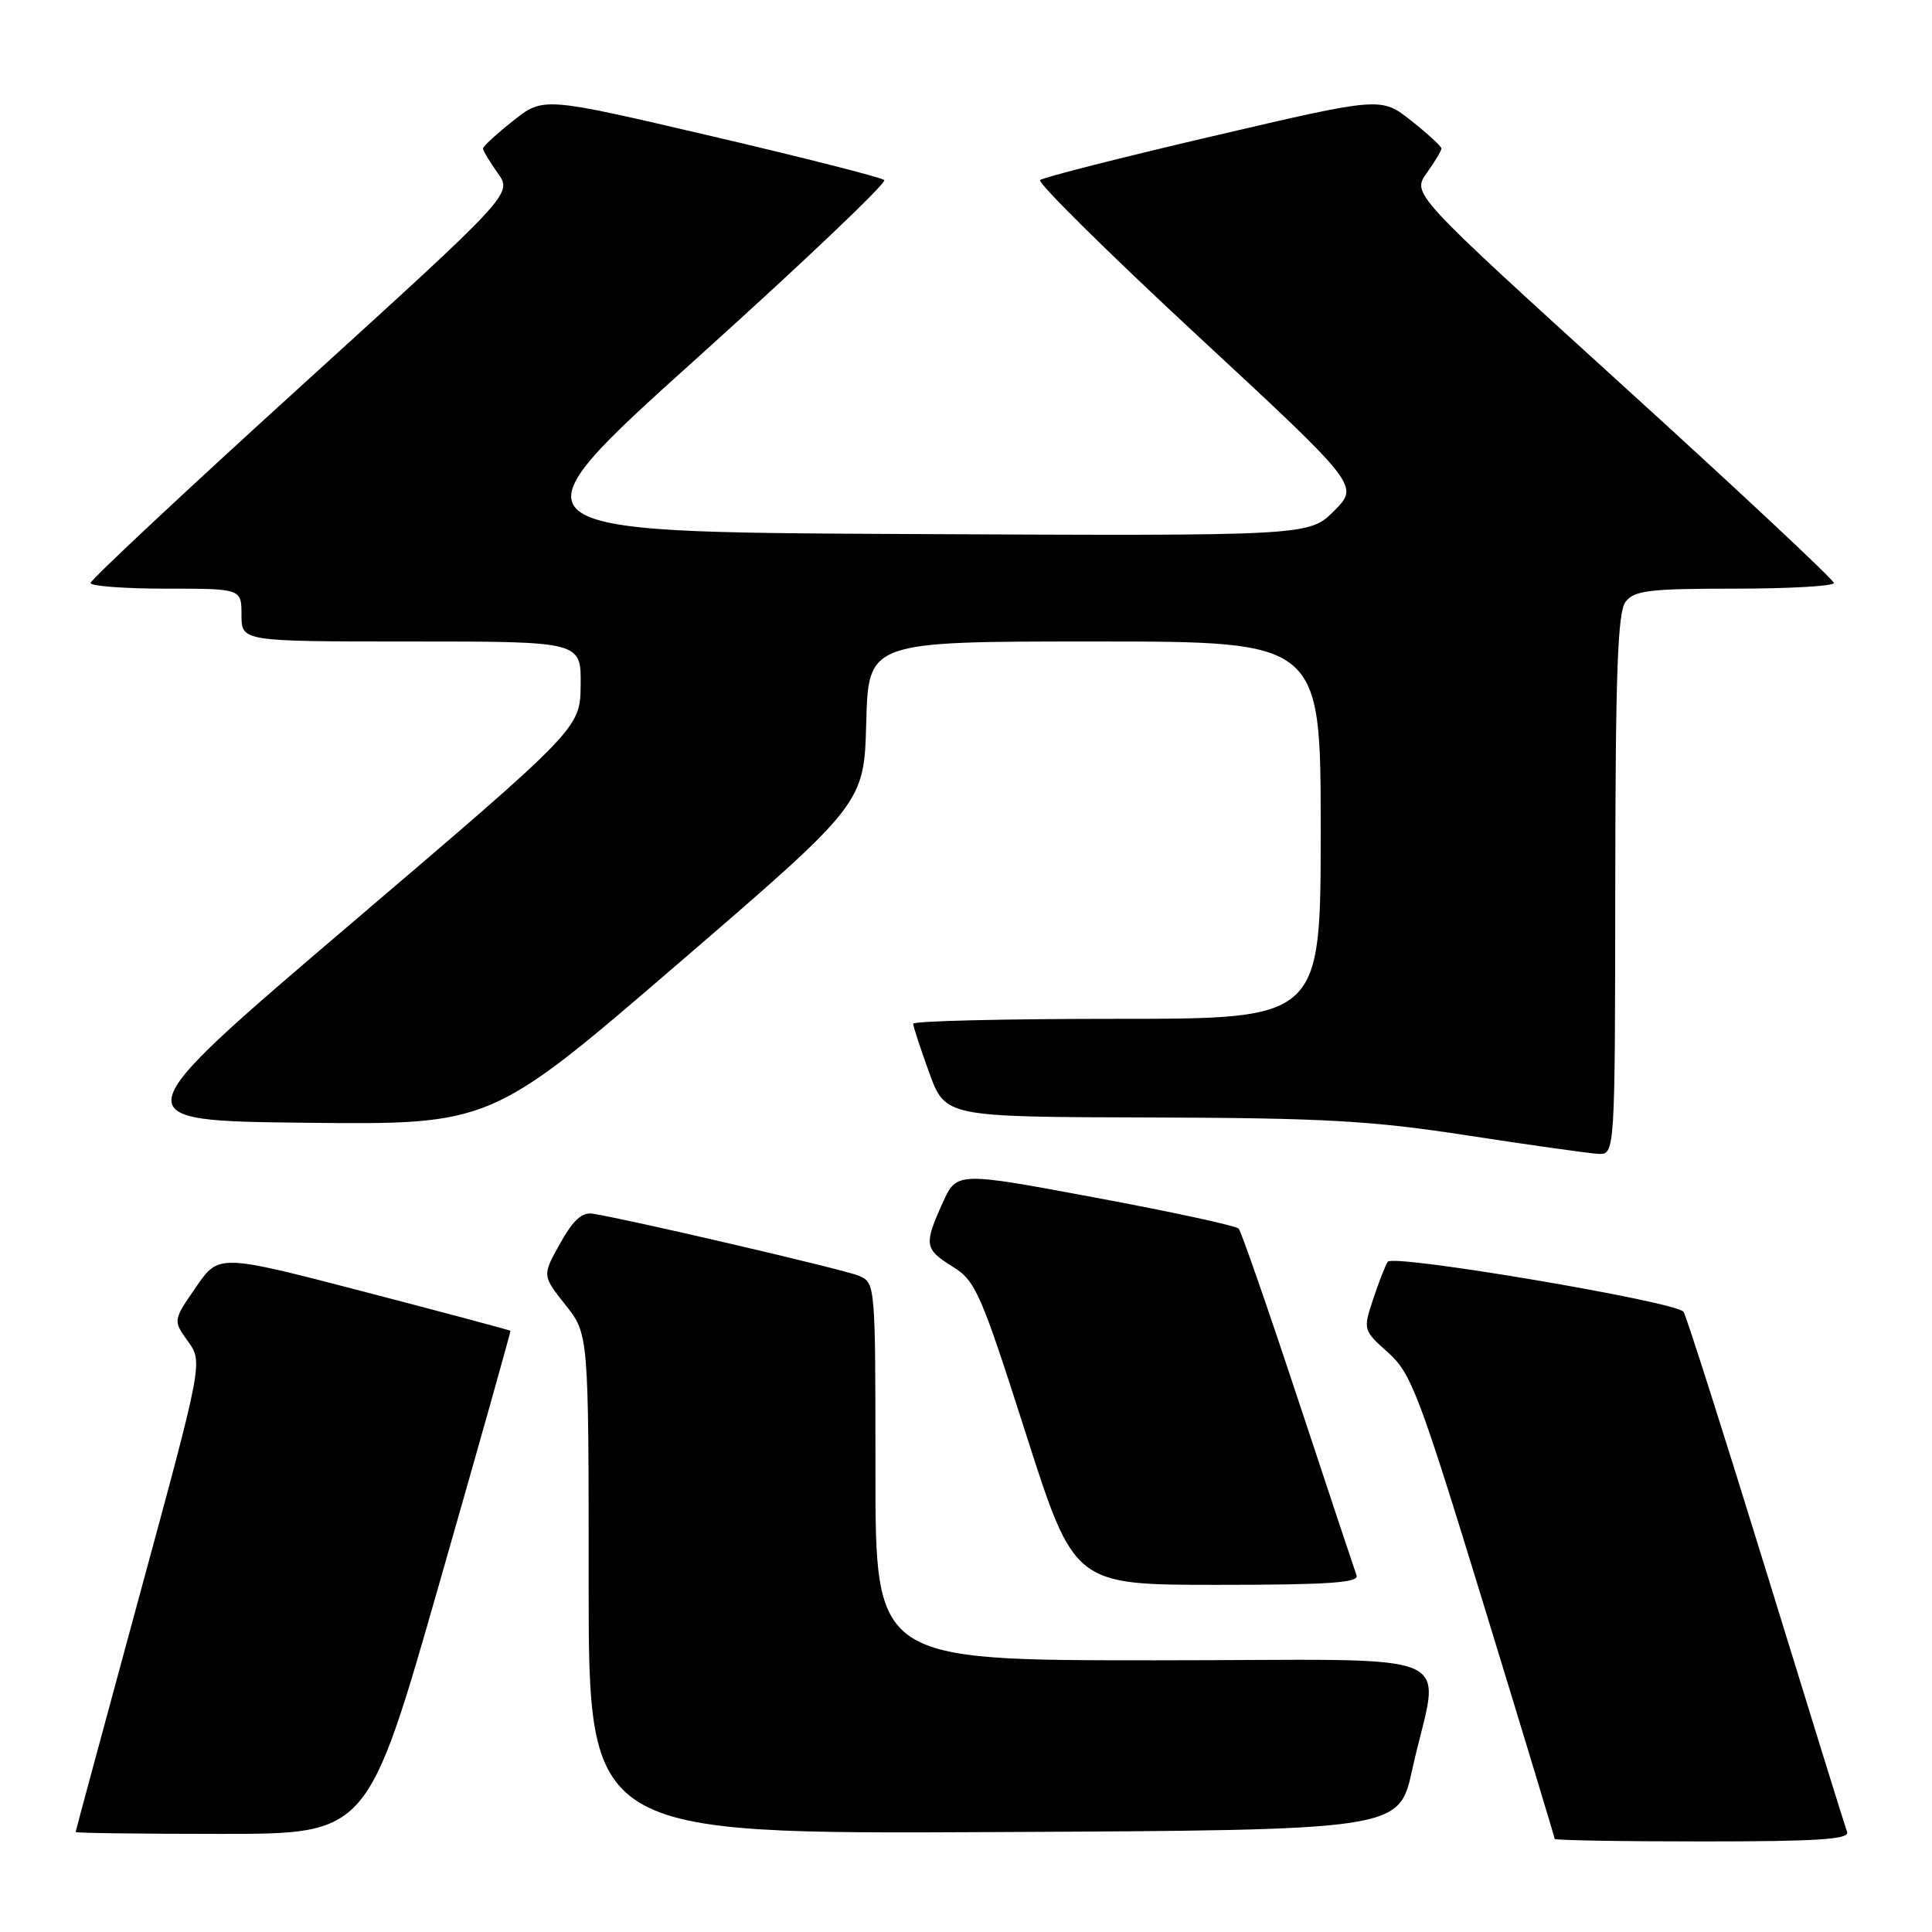 <?xml version="1.0" encoding="UTF-8" standalone="no"?>
<!DOCTYPE svg PUBLIC "-//W3C//DTD SVG 1.1//EN" "http://www.w3.org/Graphics/SVG/1.1/DTD/svg11.dtd" >
<svg xmlns="http://www.w3.org/2000/svg" xmlns:xlink="http://www.w3.org/1999/xlink" version="1.1" viewBox="0 0 256 256">
 <g >
 <path fill="currentColor"
d=" M 244.75 242.75 C 244.49 242.06 239.64 226.43 233.97 208.00 C 228.29 189.57 223.39 174.19 223.07 173.81 C 221.95 172.45 184.54 166.13 183.88 167.19 C 183.53 167.75 182.65 170.02 181.92 172.23 C 180.61 176.20 180.64 176.29 183.94 179.23 C 187.00 181.97 188.05 184.75 196.64 212.77 C 201.79 229.57 206.00 243.47 206.00 243.66 C 206.00 243.85 214.82 244.00 225.61 244.00 C 240.87 244.00 245.11 243.72 244.75 242.75 Z  M 58.23 209.75 C 63.47 191.46 67.70 176.43 67.63 176.34 C 67.56 176.25 58.84 173.92 48.25 171.16 C 28.99 166.15 28.99 166.15 25.96 170.56 C 22.92 174.97 22.92 174.97 24.91 177.74 C 26.89 180.50 26.89 180.50 18.46 211.50 C 13.83 228.55 10.03 242.61 10.02 242.75 C 10.01 242.89 18.71 243.00 29.36 243.00 C 48.72 243.00 48.72 243.00 58.23 209.75 Z  M 187.12 234.52 C 190.72 218.07 195.25 220.00 153.05 220.00 C 116.00 220.00 116.00 220.00 116.00 194.98 C 116.00 169.97 116.00 169.96 113.75 169.03 C 111.76 168.20 83.58 161.63 78.55 160.82 C 77.13 160.59 75.94 161.67 74.22 164.76 C 71.84 169.01 71.84 169.01 74.92 172.90 C 78.00 176.79 78.00 176.79 78.00 209.90 C 78.00 243.02 78.00 243.02 131.69 242.76 C 185.37 242.50 185.37 242.50 187.12 234.52 Z  M 179.75 208.75 C 179.50 208.06 176.02 197.60 172.02 185.50 C 168.02 173.40 164.47 163.19 164.13 162.80 C 163.78 162.42 155.24 160.57 145.14 158.69 C 126.78 155.26 126.78 155.26 124.91 159.38 C 122.40 164.93 122.49 165.52 126.25 167.85 C 129.27 169.72 129.96 171.30 135.92 189.93 C 142.34 210.00 142.34 210.00 161.28 210.00 C 176.00 210.00 180.11 209.72 179.75 208.75 Z  M 214.03 117.25 C 214.06 89.11 214.35 81.13 215.39 79.75 C 216.54 78.24 218.52 78.00 229.86 78.00 C 237.09 78.00 243.00 77.66 243.00 77.25 C 243.00 76.84 230.42 65.06 215.04 51.09 C 187.09 25.68 187.09 25.68 189.05 22.93 C 190.12 21.43 191.00 19.96 191.00 19.68 C 191.00 19.40 189.20 17.74 187.00 16.00 C 183.00 12.83 183.00 12.83 160.75 18.03 C 148.51 20.89 138.20 23.51 137.82 23.86 C 137.45 24.21 146.82 33.47 158.63 44.43 C 180.11 64.35 180.11 64.35 176.78 67.69 C 173.45 71.02 173.45 71.02 120.10 70.76 C 66.76 70.50 66.76 70.50 92.30 47.50 C 106.35 34.85 117.54 24.21 117.17 23.86 C 116.80 23.51 106.49 20.89 94.25 18.03 C 72.00 12.83 72.00 12.83 68.00 16.00 C 65.80 17.74 64.00 19.40 64.00 19.68 C 64.00 19.96 64.88 21.43 65.95 22.93 C 67.91 25.68 67.91 25.68 39.96 51.09 C 24.58 65.06 12.00 76.84 12.00 77.25 C 12.00 77.66 16.50 78.00 22.00 78.00 C 32.00 78.00 32.00 78.00 32.00 81.50 C 32.00 85.00 32.00 85.00 54.50 85.00 C 77.00 85.00 77.00 85.00 76.94 90.75 C 76.88 96.50 76.88 96.50 46.38 122.50 C 15.89 148.50 15.89 148.50 40.47 148.77 C 65.05 149.04 65.05 149.04 89.78 127.75 C 114.50 106.47 114.50 106.47 114.78 95.74 C 115.07 85.00 115.07 85.00 145.03 85.00 C 175.00 85.00 175.00 85.00 175.00 110.00 C 175.00 135.00 175.00 135.00 148.00 135.00 C 133.15 135.00 121.00 135.29 121.00 135.65 C 121.00 136.00 121.96 138.93 123.13 142.15 C 125.27 148.00 125.27 148.00 152.38 148.07 C 175.47 148.14 181.73 148.49 194.50 150.46 C 202.75 151.73 210.51 152.82 211.75 152.89 C 214.00 153.00 214.00 153.00 214.03 117.25 Z "/>
</g>
</svg>